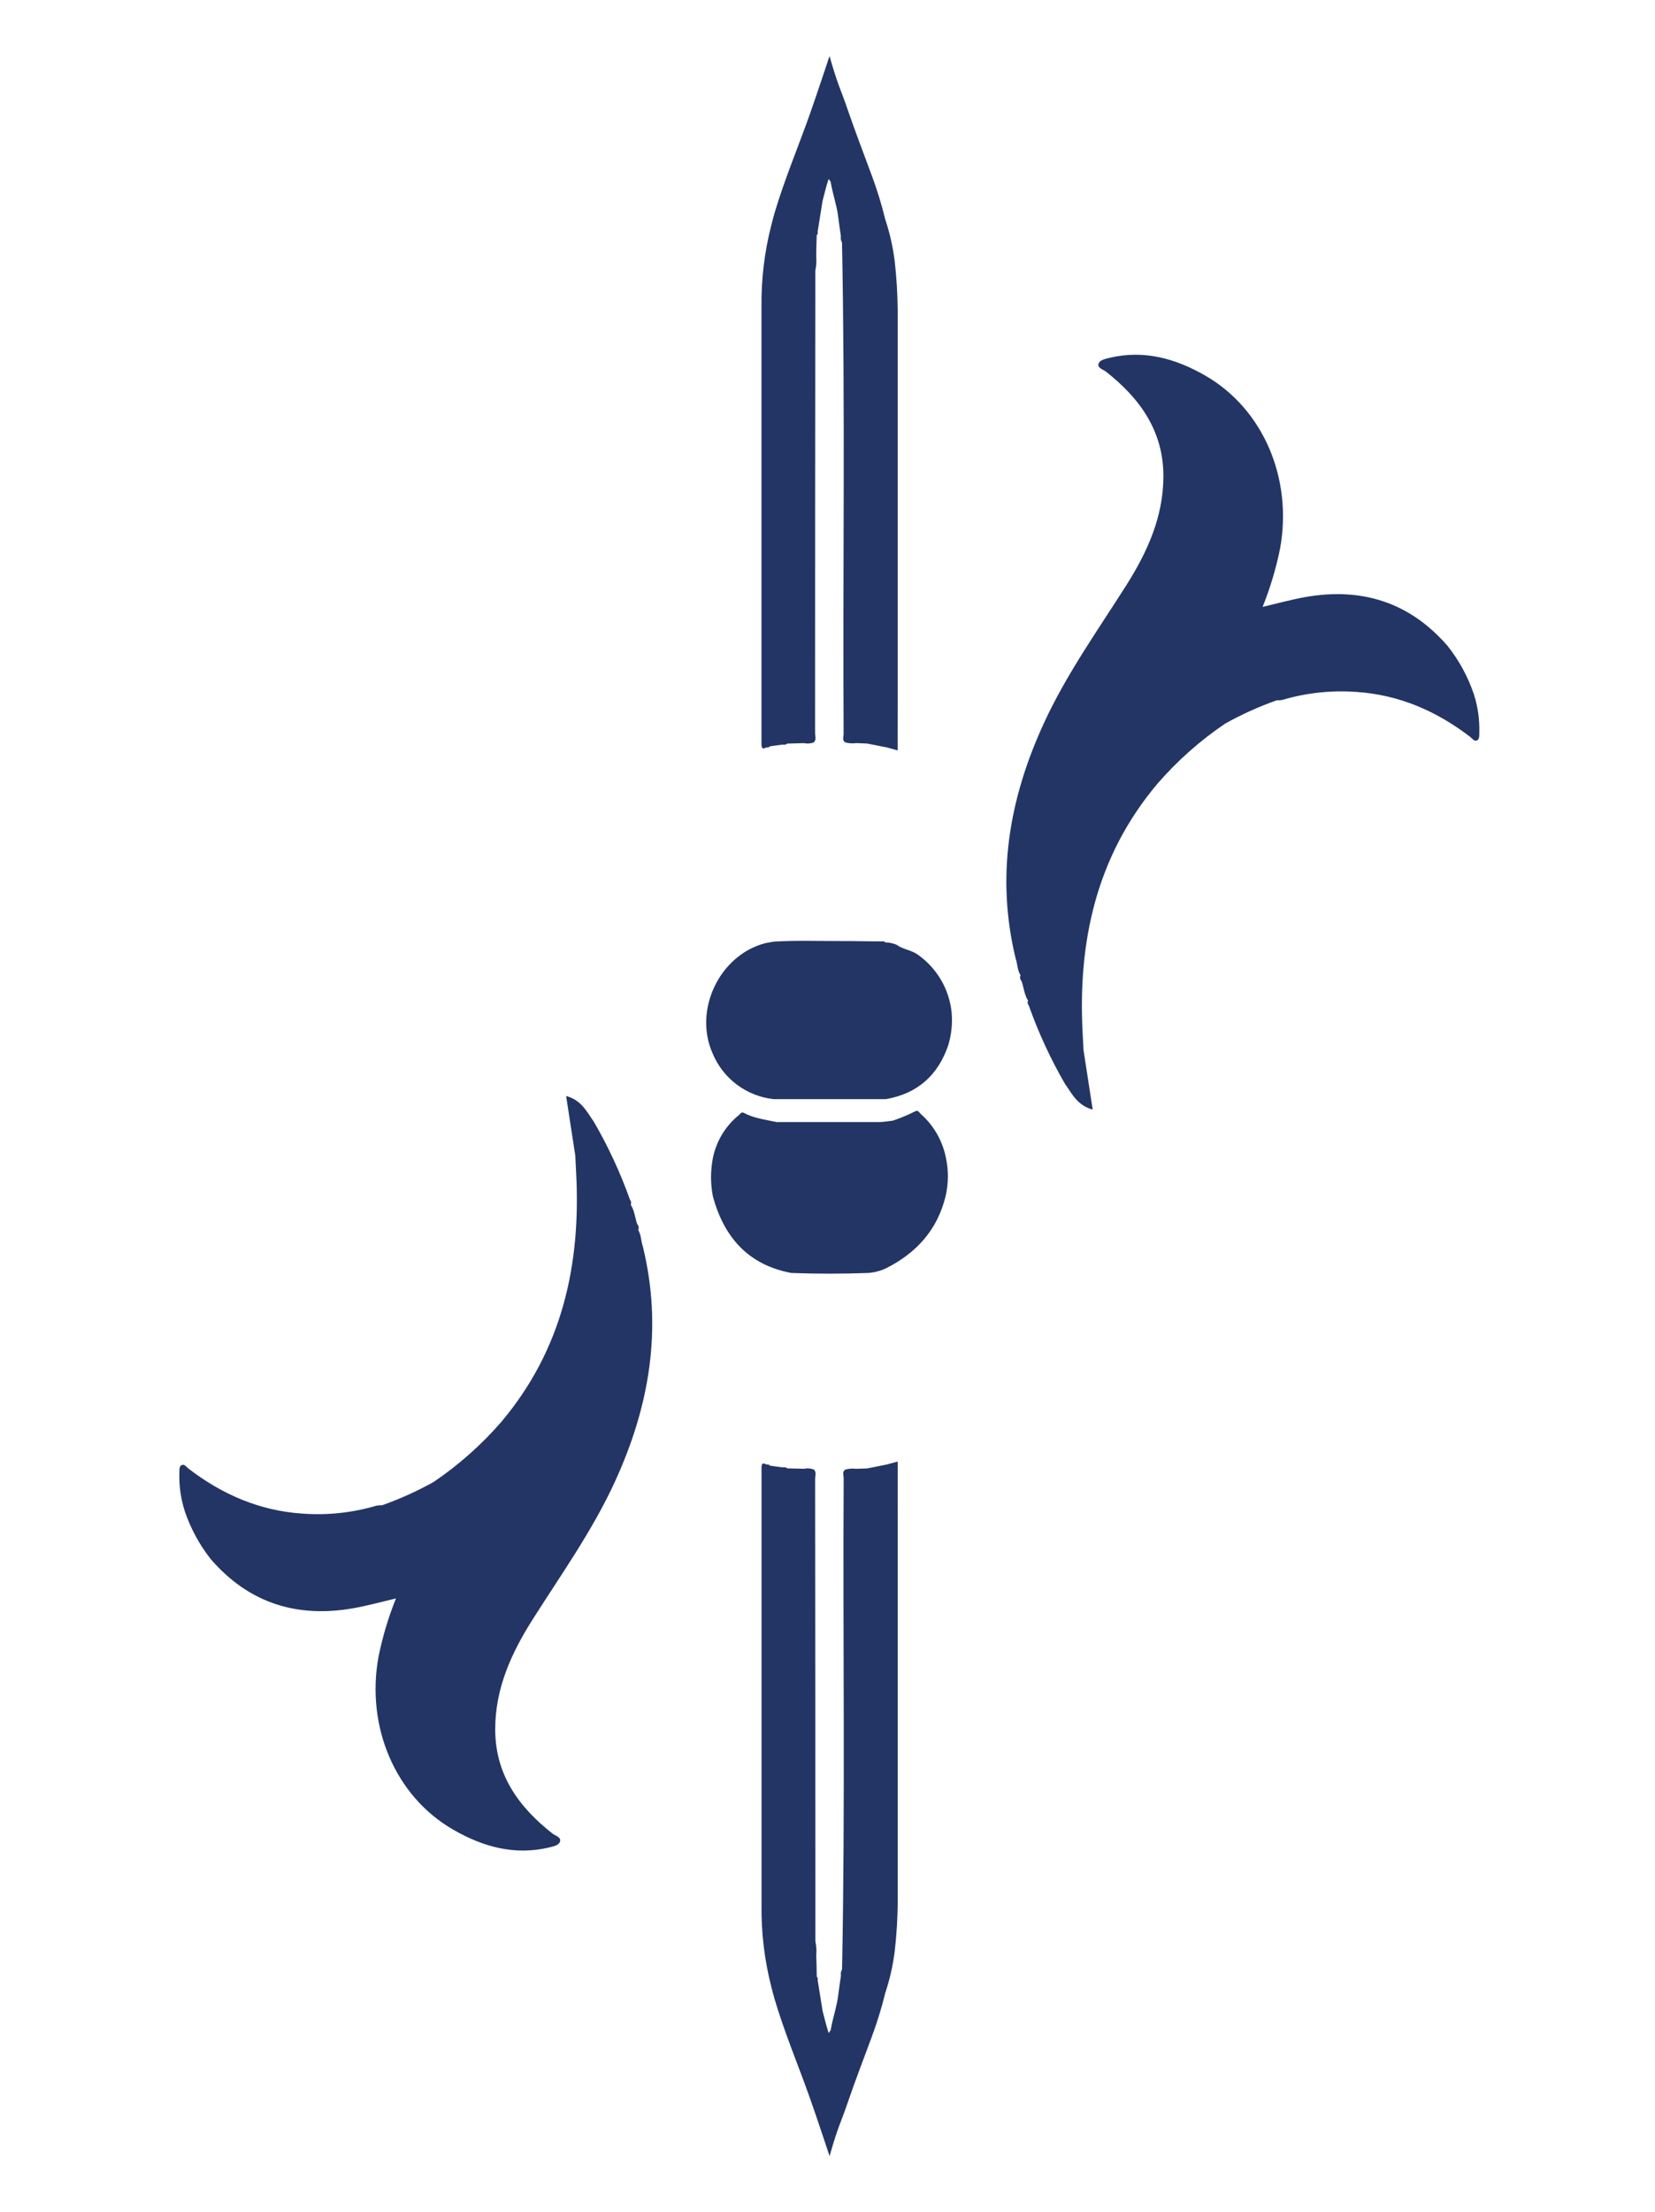 <svg width="140" height="187" viewBox="0 0 140 187" fill="none" xmlns="http://www.w3.org/2000/svg">
<path d="M80.016 97.864C79.73 96.425 78.978 95.121 77.876 94.153C77.751 94.037 77.659 93.789 77.391 93.955C76.789 94.256 76.167 94.514 75.53 94.73C75.142 94.769 74.755 94.85 74.344 94.85C71.463 94.85 68.583 94.85 65.707 94.85C64.761 94.652 63.791 94.532 62.919 94.075C62.702 93.963 62.636 94.149 62.532 94.238C61.386 95.154 60.599 96.443 60.306 97.879C60.095 98.956 60.095 100.064 60.306 101.141C61.252 104.592 63.291 106.924 66.939 107.606C69.103 107.687 71.27 107.683 73.433 107.606C73.971 107.568 74.497 107.429 74.984 107.195C77.531 105.905 79.291 103.961 79.984 101.141C80.24 100.064 80.251 98.945 80.016 97.864Z" fill="#233565"/>
<path d="M17.833 131.801C21.051 135.519 25.121 136.79 29.901 135.945C31.064 135.74 32.227 135.415 33.495 135.12C32.853 136.716 32.359 138.366 32.018 140.051C30.94 145.963 33.437 151.835 38.321 154.655C40.837 156.108 43.528 156.871 46.462 156.166C46.807 156.081 47.261 155.988 47.366 155.693C47.505 155.287 46.978 155.19 46.734 154.992C43.861 152.738 41.88 149.98 41.892 146.16C41.892 142.724 43.26 139.726 45.059 136.891C47.474 133.087 50.099 129.414 51.995 125.297C54.945 118.898 56.077 112.305 54.379 105.363C54.22 104.91 54.247 104.402 53.991 103.98C54.028 103.898 54.04 103.808 54.024 103.719C54.009 103.631 53.968 103.549 53.906 103.484C53.712 102.942 53.681 102.345 53.359 101.842C53.388 101.772 53.397 101.696 53.386 101.622C53.374 101.547 53.342 101.477 53.293 101.42C52.479 99.136 51.458 96.932 50.242 94.835C49.645 93.99 49.192 92.995 47.889 92.646C48.16 94.412 48.409 96.051 48.664 97.682L48.734 99.076C49.157 106.878 47.571 114.079 42.396 120.207C40.718 122.139 38.794 123.844 36.674 125.277C35.279 126.054 33.821 126.712 32.316 127.245C32.159 127.236 32.002 127.246 31.847 127.276C29.809 127.879 27.678 128.106 25.559 127.946C21.95 127.702 18.783 126.323 15.937 124.139C15.774 124.015 15.619 123.751 15.383 123.84C15.146 123.929 15.181 124.266 15.174 124.503C15.139 125.61 15.297 126.715 15.639 127.768C16.136 129.227 16.878 130.591 17.833 131.801Z" fill="#233565"/>
<path d="M122.469 54.618C119.252 50.9 115.181 49.629 110.401 50.474C109.238 50.683 108.075 51.004 106.808 51.303C107.449 49.706 107.944 48.054 108.285 46.367C109.362 40.456 106.866 34.588 101.981 31.764C99.465 30.311 96.775 29.548 93.84 30.253C93.495 30.338 93.041 30.431 92.937 30.726C92.797 31.113 93.324 31.229 93.569 31.427C96.445 33.685 98.422 36.463 98.414 40.259C98.414 43.695 97.042 46.693 95.243 49.528C92.828 53.332 90.204 57.005 88.308 61.126C85.358 67.522 84.226 74.114 85.924 81.056C86.083 81.509 86.055 82.02 86.331 82.439C86.294 82.521 86.282 82.612 86.297 82.7C86.313 82.788 86.354 82.87 86.416 82.935C86.61 83.477 86.641 84.077 86.963 84.577C86.934 84.647 86.925 84.723 86.936 84.797C86.948 84.872 86.98 84.942 87.028 84.999C87.842 87.289 88.863 89.5 90.079 91.604C90.677 92.448 91.13 93.444 92.433 93.796C92.165 92.026 91.913 90.388 91.657 88.761C91.63 88.296 91.607 87.831 91.584 87.366C91.165 79.565 92.747 72.364 97.922 66.235C99.6 64.303 101.524 62.598 103.644 61.165C105.039 60.388 106.497 59.73 108.002 59.197C108.159 59.206 108.316 59.196 108.471 59.166C110.506 58.563 112.634 58.334 114.751 58.492C118.36 58.732 121.527 60.111 124.373 62.296C124.536 62.42 124.691 62.683 124.927 62.594C125.164 62.505 125.129 62.168 125.137 61.932C125.171 60.825 125.013 59.72 124.671 58.666C124.174 57.202 123.429 55.833 122.469 54.618Z" fill="#233565"/>
<path d="M80.5 85.576C80.401 84.612 80.096 83.68 79.608 82.842C79.119 82.005 78.457 81.281 77.666 80.719C77.112 80.301 76.402 80.273 75.856 79.867C75.544 79.737 75.212 79.666 74.875 79.658C74.849 79.62 74.811 79.593 74.768 79.579C74.724 79.565 74.678 79.565 74.635 79.58C73.472 79.58 72.309 79.541 71.145 79.549C69.25 79.549 67.354 79.487 65.458 79.596C65.206 79.646 64.947 79.677 64.683 79.743C60.861 80.765 58.651 85.383 60.279 89.04C60.713 90.091 61.423 91.006 62.334 91.687C63.245 92.369 64.323 92.793 65.454 92.913H74.929C77.608 92.452 79.345 90.899 80.217 88.35C80.487 87.452 80.583 86.511 80.5 85.576Z" fill="#233565"/>
<path d="M75.937 123.546L74.991 123.802L73.367 124.127L72.448 124.162C72.126 124.119 71.799 124.142 71.487 124.232C71.227 124.433 71.367 124.716 71.367 124.952C71.293 138.793 71.506 152.637 71.231 166.477C71.137 166.635 71.104 166.821 71.138 167C71.064 167.527 70.979 168.054 70.917 168.585C70.797 169.631 70.424 170.622 70.262 171.66C70.169 171.595 70.157 172.048 70.052 171.711C69.87 171.141 69.734 170.549 69.583 169.979C69.444 169.115 69.308 168.252 69.168 167.388C69.184 167.336 69.186 167.28 69.172 167.228C69.158 167.175 69.13 167.127 69.091 167.089C69.091 166.497 69.064 165.9 69.048 165.304C69.084 164.902 69.059 164.497 68.975 164.103C68.975 163.503 68.975 162.902 68.975 162.302C68.975 149.87 68.968 137.441 68.955 125.014C68.955 124.754 69.083 124.456 68.847 124.22C68.577 124.118 68.283 124.097 68.002 124.158L66.61 124.123C66.551 124.08 66.483 124.05 66.412 124.036C66.34 124.021 66.266 124.022 66.195 124.038L65.129 123.895C65.097 123.852 65.053 123.819 65.002 123.802C64.952 123.785 64.897 123.783 64.846 123.798C64.501 123.623 64.416 123.705 64.419 124.108C64.419 136.4 64.419 148.691 64.419 160.981C64.386 163.338 64.666 165.689 65.253 167.973C65.338 168.298 65.42 168.627 65.513 168.949C66.358 171.819 67.529 174.573 68.525 177.39C69.095 178.997 70.176 182.259 70.176 182.259C70.867 179.807 71.115 179.474 71.661 177.874C72.312 175.96 73.045 174.078 73.743 172.183C74.195 170.968 74.577 169.728 74.887 168.469C75.267 167.326 75.534 166.149 75.685 164.955C75.844 163.566 75.93 162.17 75.941 160.772C75.941 149.876 75.941 138.98 75.941 128.082L75.937 123.546ZM74.991 123.802C75.074 123.796 75.157 123.796 75.239 123.802H74.991Z" fill="#233565"/>
<path d="M75.937 58.914C75.937 48.016 75.937 37.12 75.937 26.224C75.926 24.828 75.84 23.433 75.681 22.045C75.53 20.851 75.263 19.674 74.883 18.532C74.574 17.272 74.192 16.032 73.739 14.817C73.041 12.919 72.309 11.036 71.657 9.122C71.111 7.523 70.863 7.186 70.172 4.737C70.172 4.737 69.091 7.999 68.521 9.61C67.525 12.423 66.354 15.181 65.509 18.047C65.416 18.373 65.334 18.698 65.249 19.023C64.664 21.301 64.384 23.645 64.416 25.996C64.416 38.291 64.416 50.583 64.416 62.873C64.416 63.26 64.497 63.357 64.842 63.179C64.893 63.194 64.947 63.193 64.998 63.176C65.048 63.16 65.093 63.128 65.125 63.086L66.191 62.943C66.262 62.959 66.336 62.96 66.408 62.945C66.479 62.93 66.547 62.901 66.606 62.858L67.998 62.819C68.279 62.88 68.573 62.858 68.843 62.757C69.079 62.52 68.951 62.226 68.951 61.963C68.951 49.536 68.958 37.108 68.971 24.679C68.971 24.075 68.971 23.474 68.971 22.874C69.055 22.48 69.08 22.075 69.044 21.673C69.044 21.08 69.075 20.484 69.087 19.887C69.126 19.85 69.154 19.803 69.168 19.751C69.181 19.699 69.18 19.644 69.165 19.593C69.304 18.729 69.44 17.865 69.579 17.001C69.731 16.42 69.866 15.839 70.049 15.266C70.153 14.944 70.165 15.382 70.258 15.32C70.421 16.355 70.793 17.35 70.913 18.396C70.975 18.923 71.06 19.45 71.134 19.976C71.1 20.156 71.133 20.342 71.227 20.499C71.502 34.344 71.289 48.184 71.363 62.025C71.363 62.265 71.223 62.544 71.483 62.749C71.795 62.839 72.123 62.861 72.444 62.815L73.363 62.854L74.987 63.175L75.933 63.431L75.937 58.914ZM75.239 63.175C75.157 63.183 75.074 63.183 74.991 63.175H75.239Z" fill="#233565"/>
</svg>
